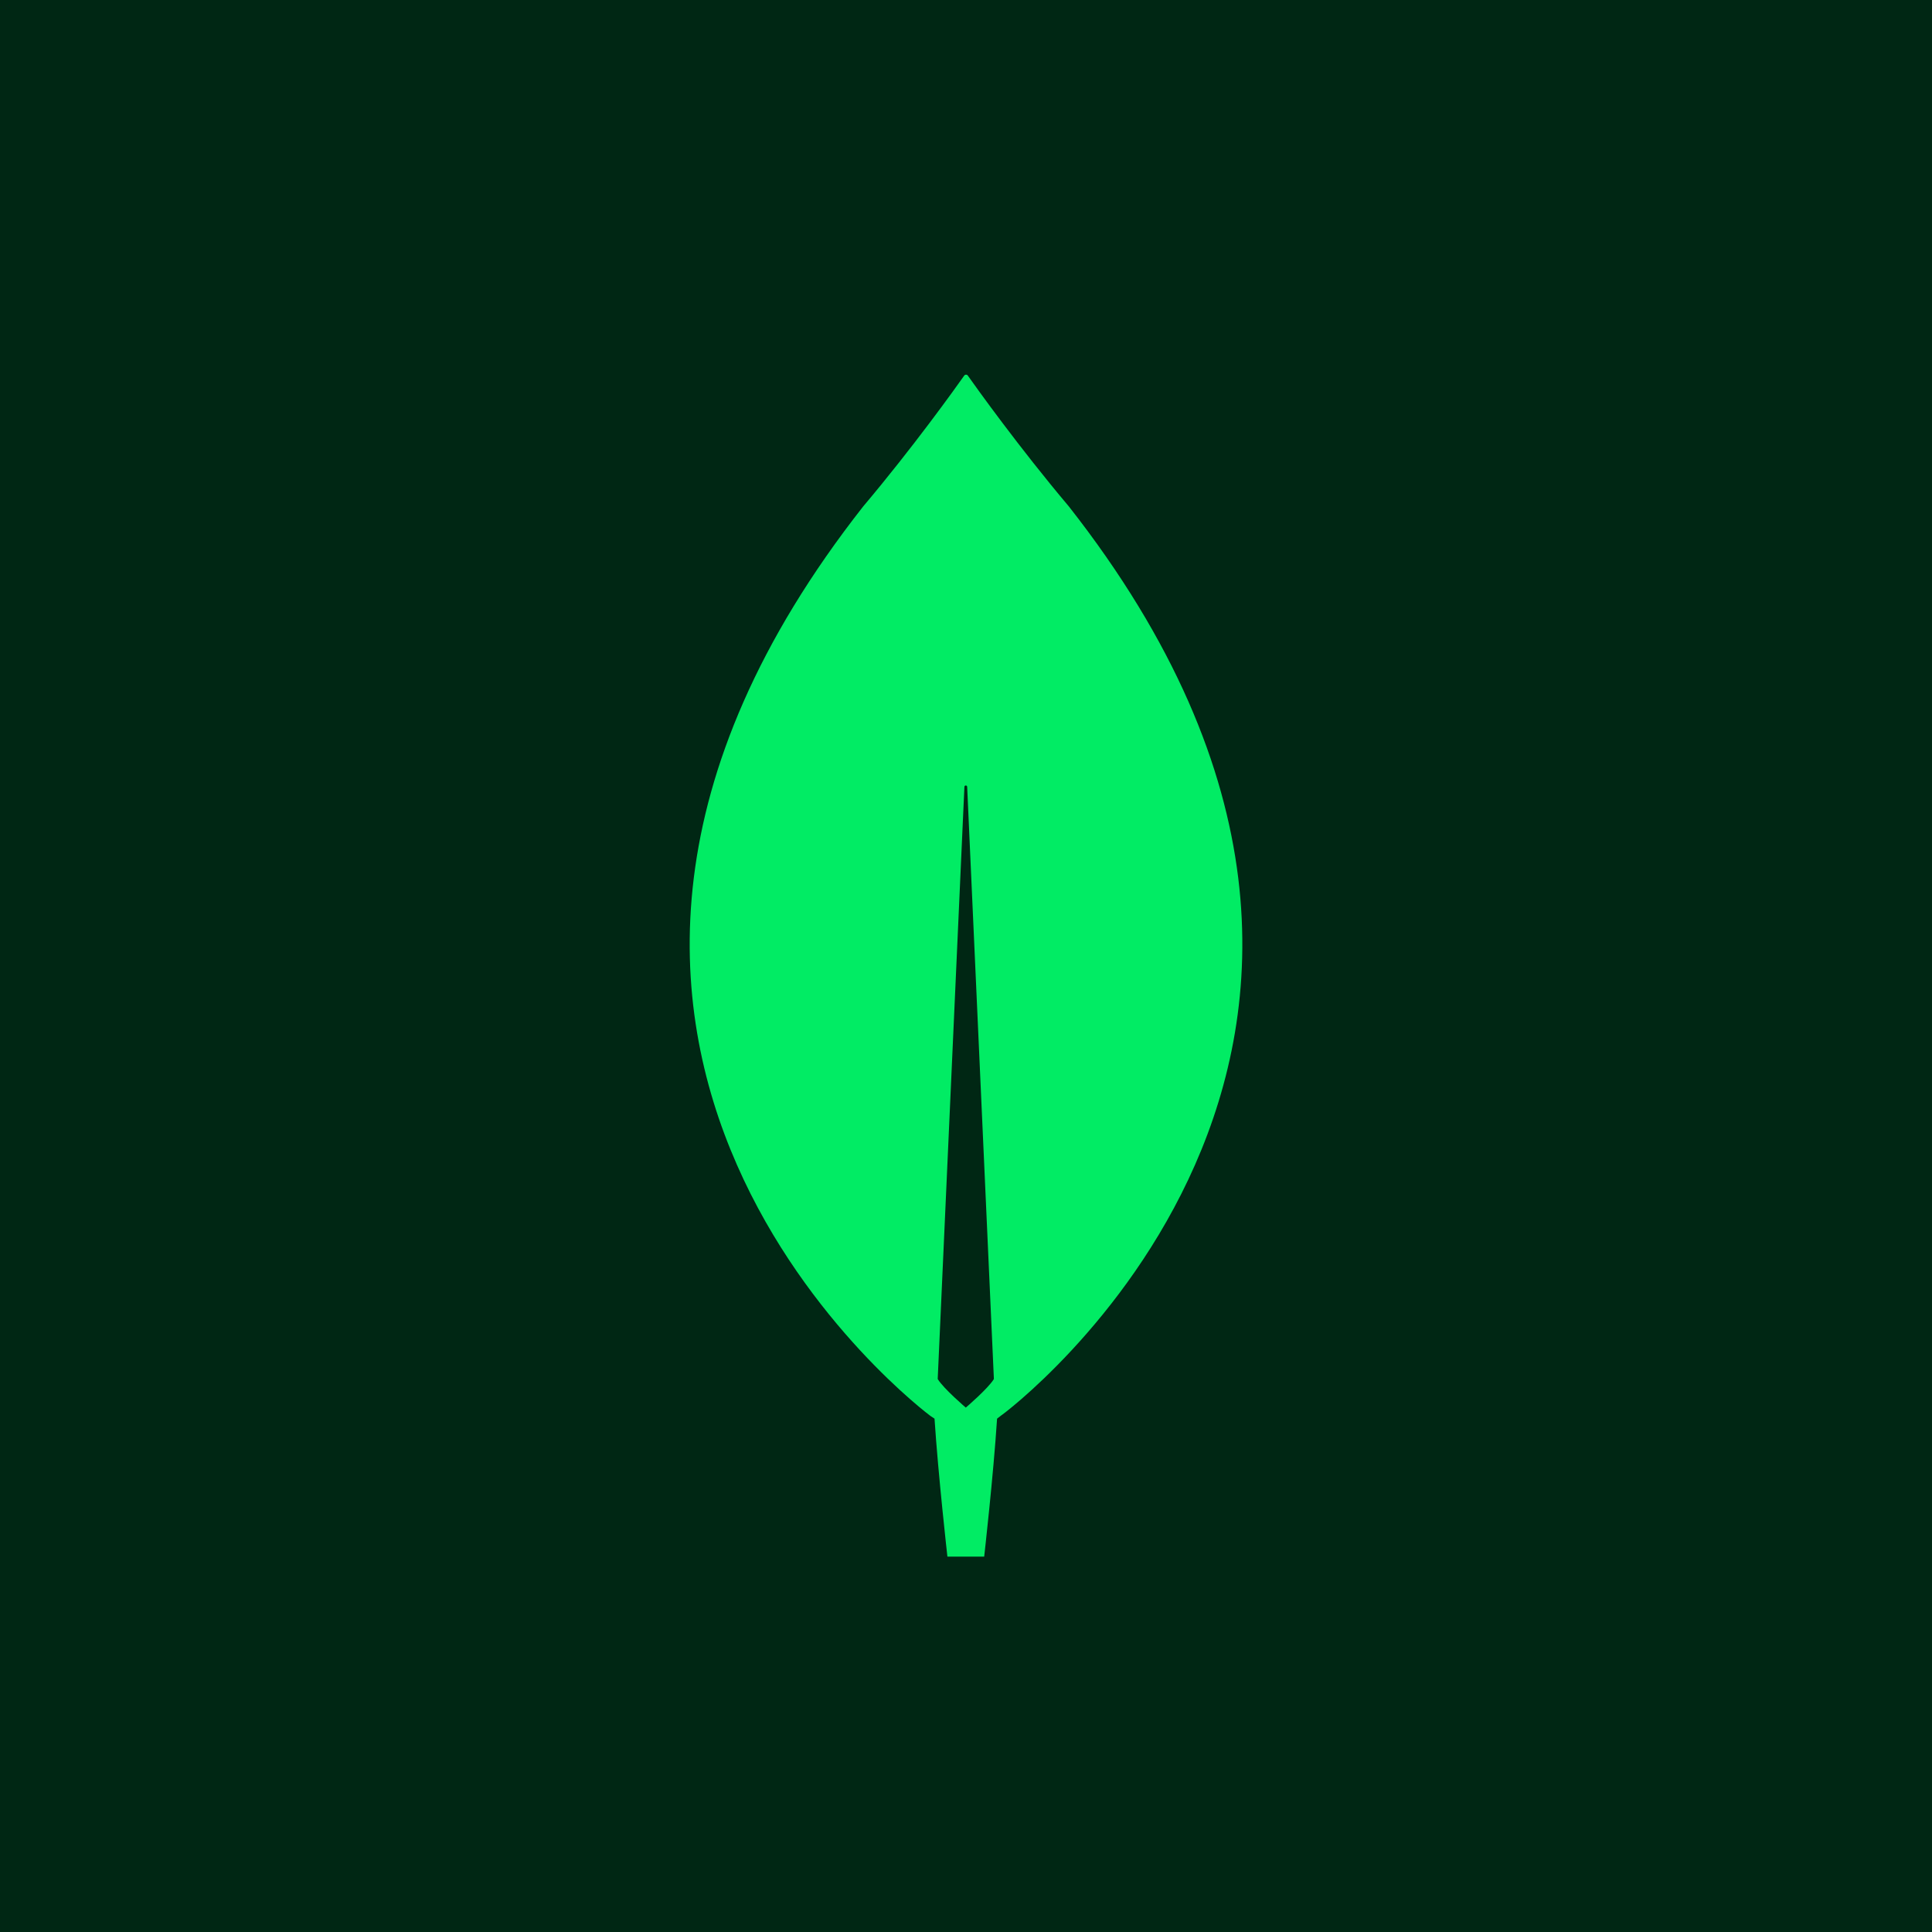 <svg xmlns="http://www.w3.org/2000/svg" xmlns:xlink="http://www.w3.org/1999/xlink" width="500" zoomAndPan="magnify" viewBox="0 0 375 375" height="500" preserveAspectRatio="xMidYMid meet" version="1.0"><defs><clipPath id="fea2a1e623"><path d="M 133 72.266 L 242 72.266 L 242 302.516 L 133 302.516 Z M 133 72.266 " clip-rule="nonzero"/></clipPath></defs><rect x="-37.5" width="450" fill="#ffffff" y="-37.5" height="450" fill-opacity="1"/><rect x="-37.5" width="450" fill="#002714" y="-37.5" height="450" fill-opacity="1"/><g clip-path="url(#fea2a1e623)"><path fill="#01ec64" d="M 207.457 98.289 C 197.816 86.867 189.516 75.262 187.816 72.852 C 187.777 72.812 187.73 72.777 187.676 72.754 C 187.621 72.73 187.562 72.719 187.504 72.719 C 187.445 72.719 187.391 72.73 187.336 72.754 C 187.281 72.777 187.234 72.812 187.191 72.852 C 185.496 75.262 177.195 86.867 167.551 98.289 C 84.793 203.691 180.586 274.824 180.586 274.824 L 181.391 275.359 C 182.105 286.336 183.891 302.137 183.891 302.137 L 191.031 302.137 C 191.031 302.137 192.816 286.426 193.531 275.359 L 194.336 274.734 C 194.426 274.824 290.215 203.691 207.457 98.289 Z M 187.461 273.215 C 187.461 273.215 183.176 269.559 182.016 267.684 L 182.016 267.504 L 187.191 152.73 C 187.191 152.375 187.727 152.375 187.727 152.73 L 192.906 267.504 L 192.906 267.684 C 191.746 269.559 187.461 273.215 187.461 273.215 Z M 187.461 273.215 " fill-opacity="1" fill-rule="nonzero"/></g></svg>